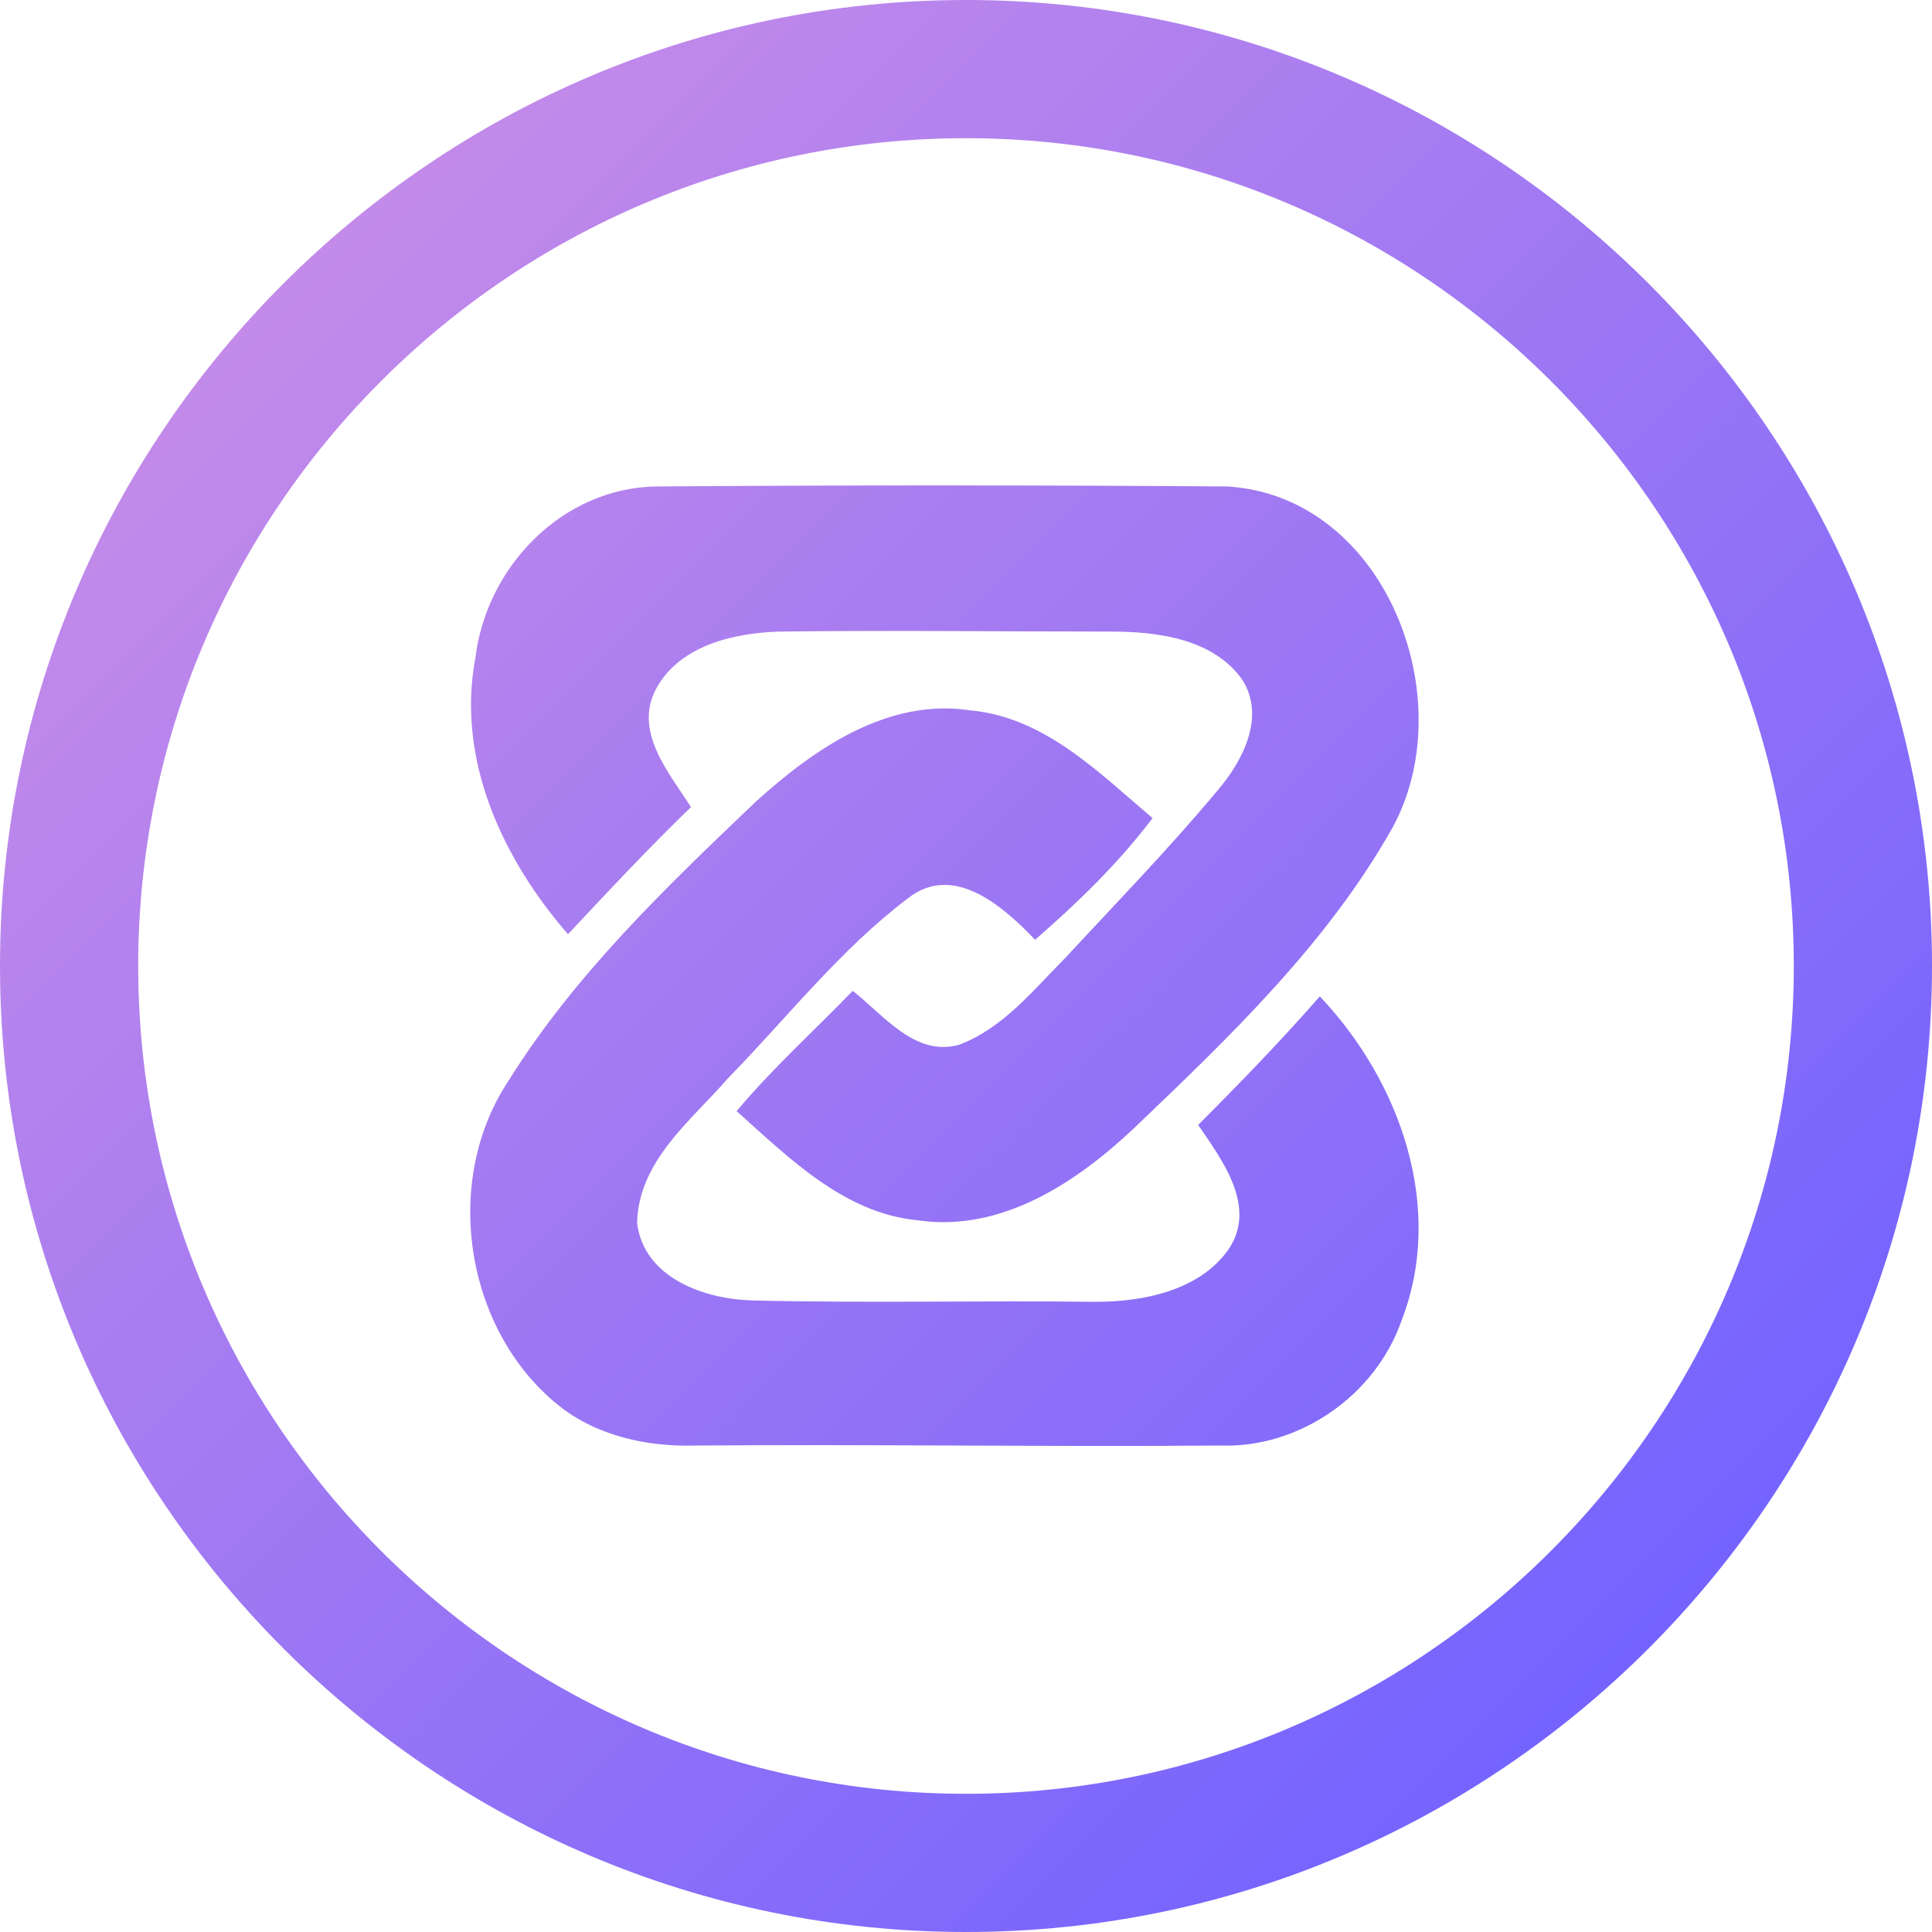 <svg id="Layer_1" xmlns="http://www.w3.org/2000/svg" viewBox="0 0 139.8 139.8" width="2500" height="2500"><style>.st0{fill:url(#SVGID_1_)}.st1{fill:url(#SVGID_2_)}.st2{fill:url(#SVGID_3_)}</style><linearGradient id="SVGID_1_" gradientUnits="userSpaceOnUse" x1="20.318" y1="20.318" x2="119.829" y2="119.829"><stop offset="0" stop-color="#c38ae9"/><stop offset="1" stop-color="#7363ff"/></linearGradient><path class="st0" d="M69.9 0C31.4 0 0 31.4 0 69.9s31.4 69.9 69.9 69.9c38.5 0 69.9-31.4 69.9-69.9S108.4 0 69.9 0zm0 129.8c-33 0-59.9-26.9-59.9-59.9S36.9 10 69.9 10s59.9 26.9 59.9 59.9-26.9 59.9-59.9 59.9z"/><linearGradient id="SVGID_2_" gradientUnits="userSpaceOnUse" x1="28.1" y1="12.536" x2="127.612" y2="112.047"><stop offset="0" stop-color="#c38ae9"/><stop offset="1" stop-color="#7363ff"/></linearGradient><path class="st1" d="M88.8 35.2c-13.8-.1-27.6-.1-41.3 0-6.8.1-12.3 5.8-13.1 12.4-1.4 7.4 2 14.6 6.7 20 2.9-3.1 5.8-6.2 8.9-9.2-1.6-2.5-4.2-5.5-2.5-8.6 1.7-3.1 5.6-4 8.9-4.1 8-.1 16 0 24 0 3.3 0 7.4.5 9.5 3.5 1.7 2.7 0 5.9-1.8 8-3.5 4.2-7.3 8.1-11 12.1-2.3 2.3-4.5 5.1-7.7 6.3-3.2.9-5.5-2.2-7.7-3.9-2.8 2.9-5.8 5.6-8.4 8.7 3.8 3.4 7.8 7.4 13.1 7.9 6.1.9 11.6-2.8 15.8-6.8C89 75 96 68.3 100.7 60c5.2-9.3-.4-24.1-11.9-24.8z"/><linearGradient id="SVGID_3_" gradientUnits="userSpaceOnUse" x1="10.999" y1="29.637" x2="110.51" y2="129.149"><stop offset="0" stop-color="#c38ae9"/><stop offset="1" stop-color="#7363ff"/></linearGradient><path class="st2" d="M86.7 81.4c1.7 2.5 4.3 5.9 2.2 9-2.1 3-6.2 3.8-9.6 3.8-8.3-.1-16.6.1-24.9-.1-3.4-.1-7.8-1.6-8.3-5.6.1-4.5 3.9-7.4 6.6-10.5 4.3-4.4 8.1-9.3 13-13 3.3-2.6 6.9.6 9.2 3 3.1-2.7 6-5.5 8.5-8.8-3.9-3.3-7.8-7.3-13.2-7.8-6-.9-11.3 2.8-15.5 6.6-6.5 6.2-13.1 12.5-17.9 20.2-4.8 7.2-3.2 17.9 3.5 23.4 2.8 2.3 6.5 3.1 10 3 12.7-.1 25.3.1 38 0 5.7.2 11.2-3.6 13.1-9 3.2-8.2-.1-17.4-5.9-23.5-2.8 3.2-5.8 6.3-8.8 9.3z"/></svg>